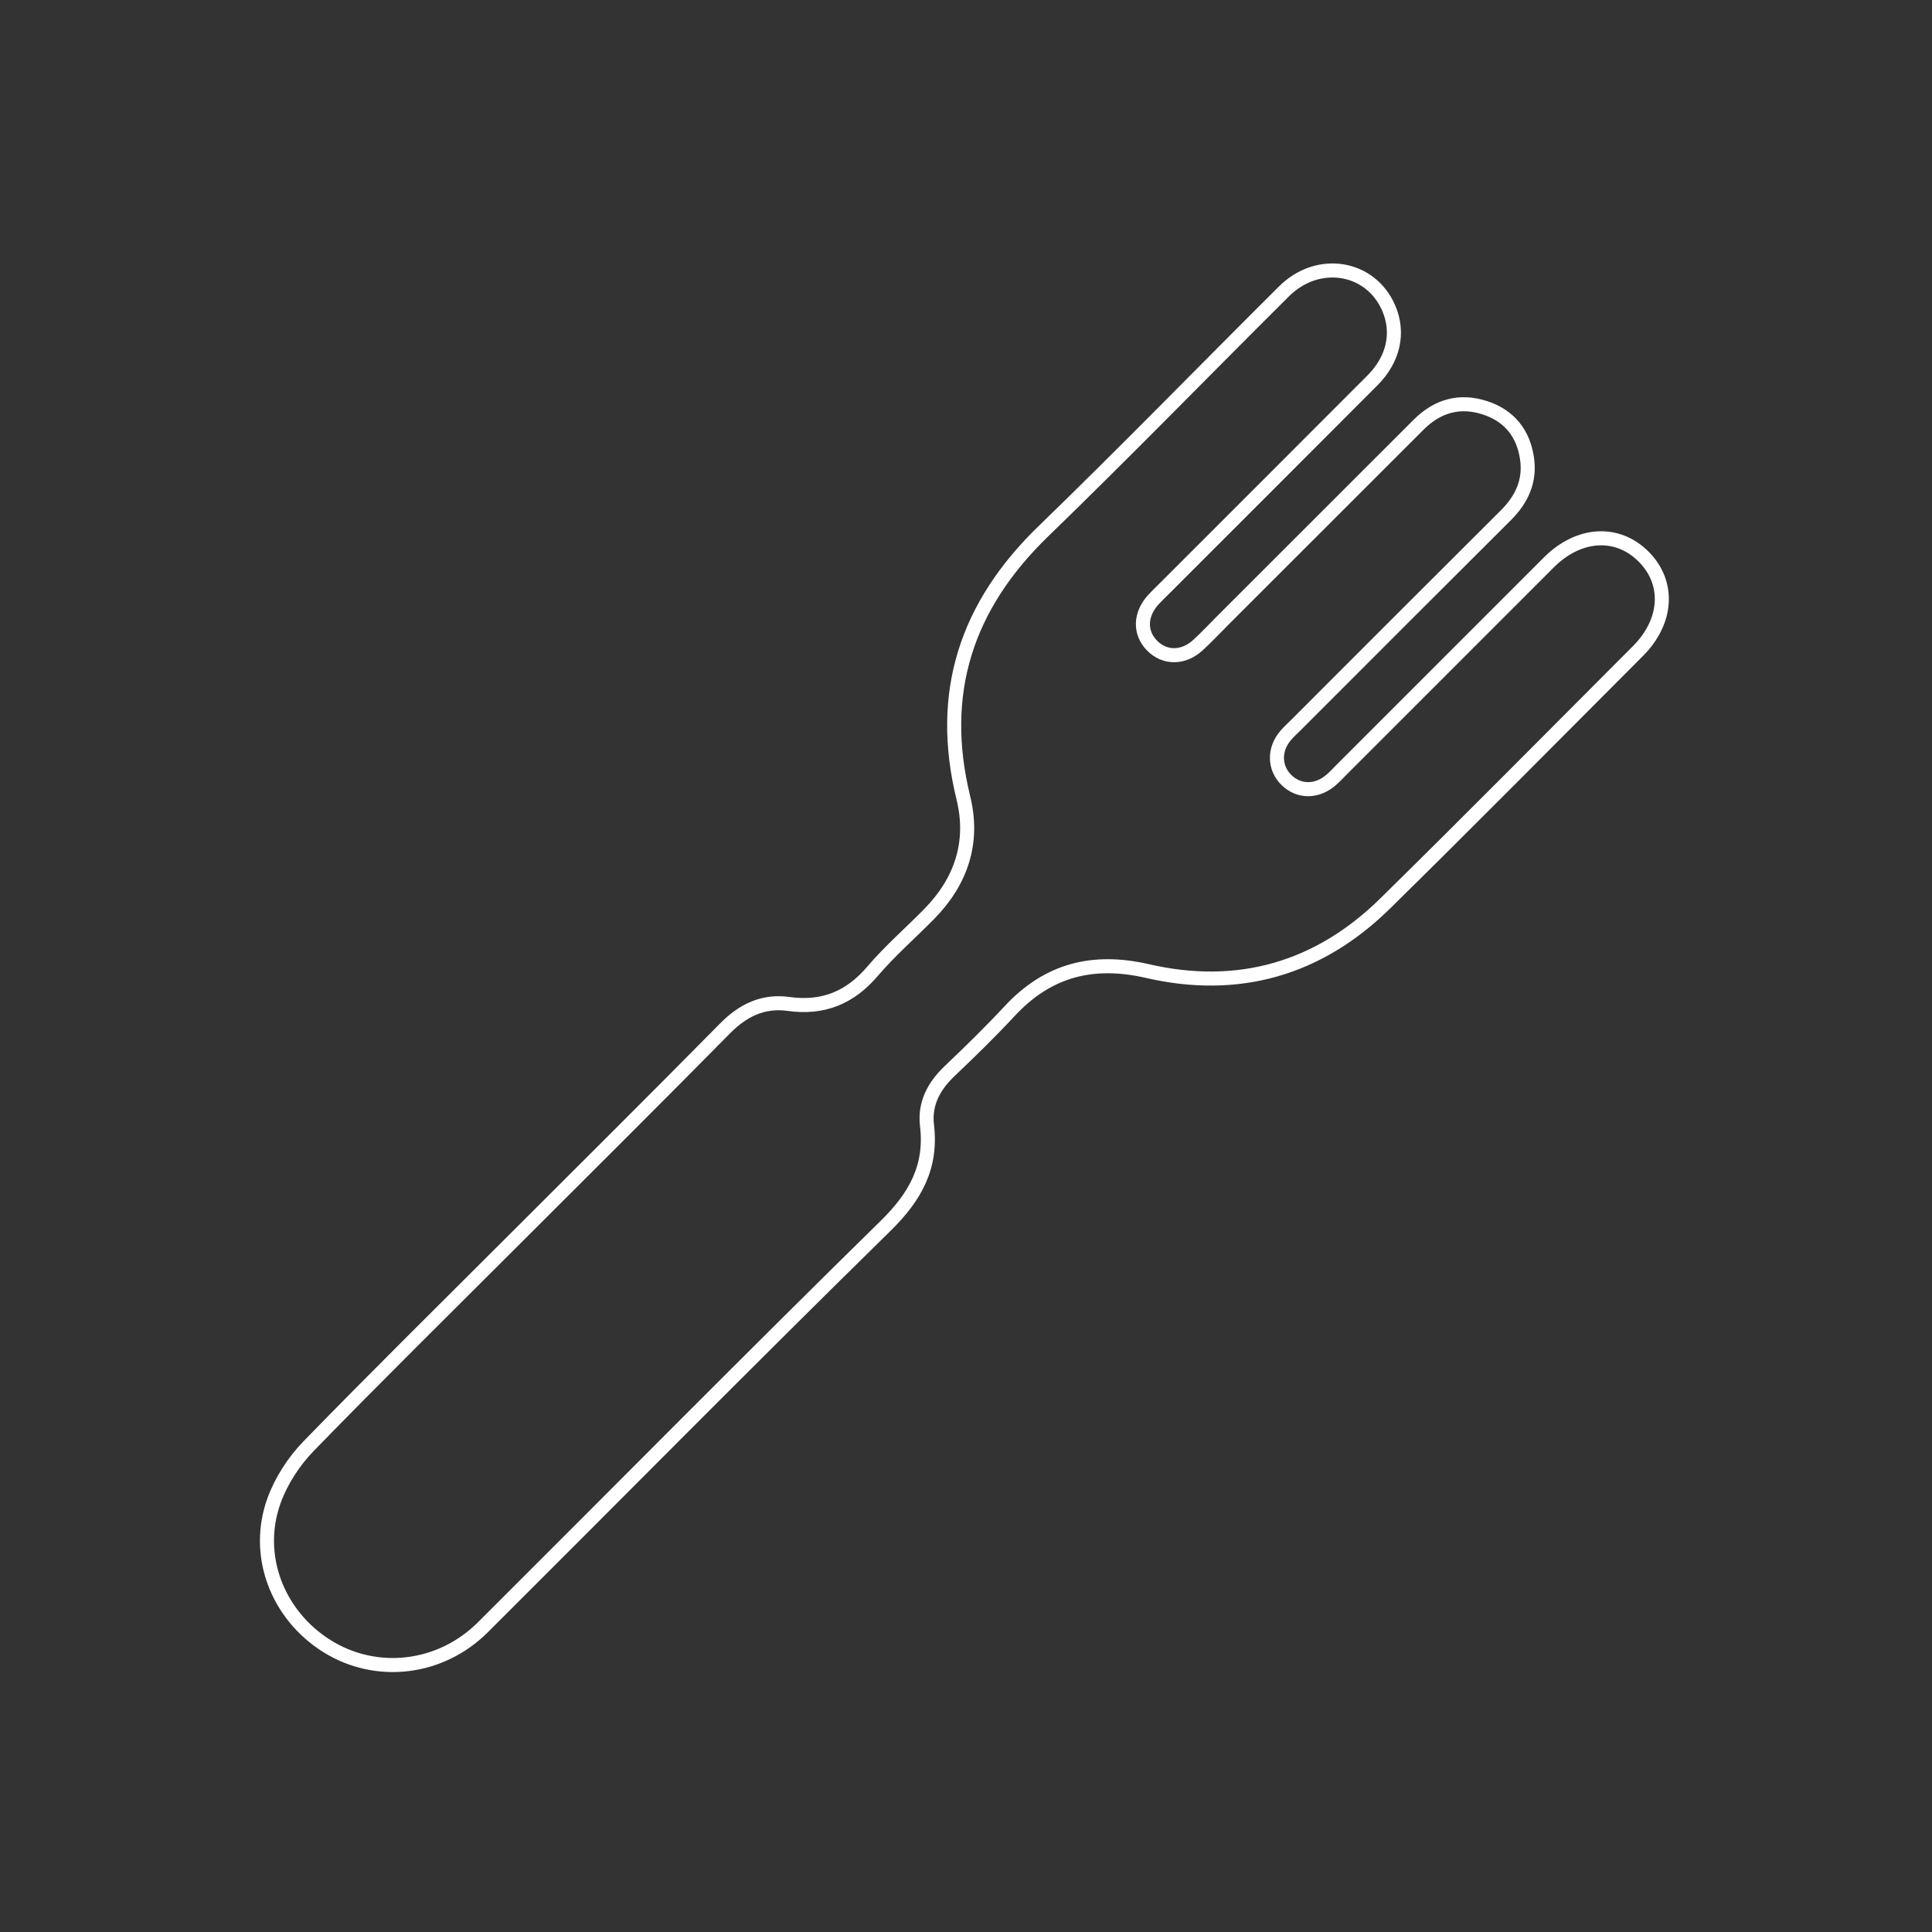 <?xml version="1.0" encoding="UTF-8"?>
<svg width="550px" height="550px" viewBox="0 0 550 550" version="1.1" xmlns="http://www.w3.org/2000/svg" xmlns:xlink="http://www.w3.org/1999/xlink" style="background: #5F9A50;">
    <rect x="0" y="0" width="550" height="550" fill="#333333" stroke="none"/>
    <!-- Generator: Sketch 47 (45396) - http://www.bohemiancoding.com/sketch -->
    <title>Nav_Recipes</title>
    <desc>Created with Sketch.</desc>
    <defs></defs>
    <g id="Icons-Copy" stroke="none" stroke-width="1" fill="none" fill-rule="evenodd">
        <g id="Nav_Recipes" stroke="#FFFFFF" stroke-width="4">
            <path d="M146.88,352.415 C166.751,332.544 186.704,312.753 206.427,292.746 C211.561,287.557 217.293,284.8 224.505,285.805 C234.258,287.163 241.946,284.067 248.37,276.528 C253.342,270.701 259.182,265.621 264.561,260.147 C273.648,250.897 277.343,239.759 274.259,227.195 C266.925,197.259 275.088,172.456 297.065,151.199 C320.21,128.788 342.676,105.67 365.522,82.946 C375.248,73.275 390.216,75.774 395.35,87.74 C398.352,94.722 396.736,102.247 390.705,108.291 C370.996,128.054 351.247,147.776 331.511,167.512 C330.451,168.572 329.351,169.604 328.346,170.704 C324.502,174.928 324.366,180.104 327.952,183.771 C331.538,187.438 336.863,187.465 341.005,183.676 C343.491,181.394 345.8,178.935 348.177,176.545 C366.731,158.004 385.272,139.45 403.826,120.923 C409.191,115.544 415.575,113.711 422.855,116.128 C429.715,118.397 433.654,123.395 434.7,130.458 C435.664,136.856 433.26,142.126 428.723,146.649 C408.811,166.466 388.966,186.365 369.095,206.237 C368.035,207.296 366.908,208.301 365.943,209.442 C362.575,213.449 362.738,218.665 366.269,222.102 C369.801,225.525 374.935,225.525 378.929,222.047 C380.056,221.069 381.075,219.956 382.134,218.896 C401.748,199.296 421.334,179.682 440.948,160.082 C449.451,151.607 460.385,150.955 467.869,158.425 C475.367,165.896 474.742,176.871 466.28,185.347 C442.32,209.334 418.495,233.457 394.304,257.227 C375.383,275.822 352.524,282.396 326.689,276.447 C311.109,272.861 298.301,276.134 287.435,287.829 C281.947,293.724 276.188,299.361 270.347,304.903 C265.838,309.181 263.162,314.234 263.896,320.373 C265.308,332.245 260.527,340.72 252.092,348.992 C213.585,386.766 175.675,425.165 137.467,463.251 C125.364,475.326 107.109,477.391 93.078,468.616 C78.938,459.76 72.364,442.755 78.028,427.148 C80.066,421.552 83.638,416.037 87.794,411.745 C107.245,391.738 127.144,372.151 146.88,352.415 Z" id="Page-1-Copy"></path>
        </g>
    </g>
</svg>